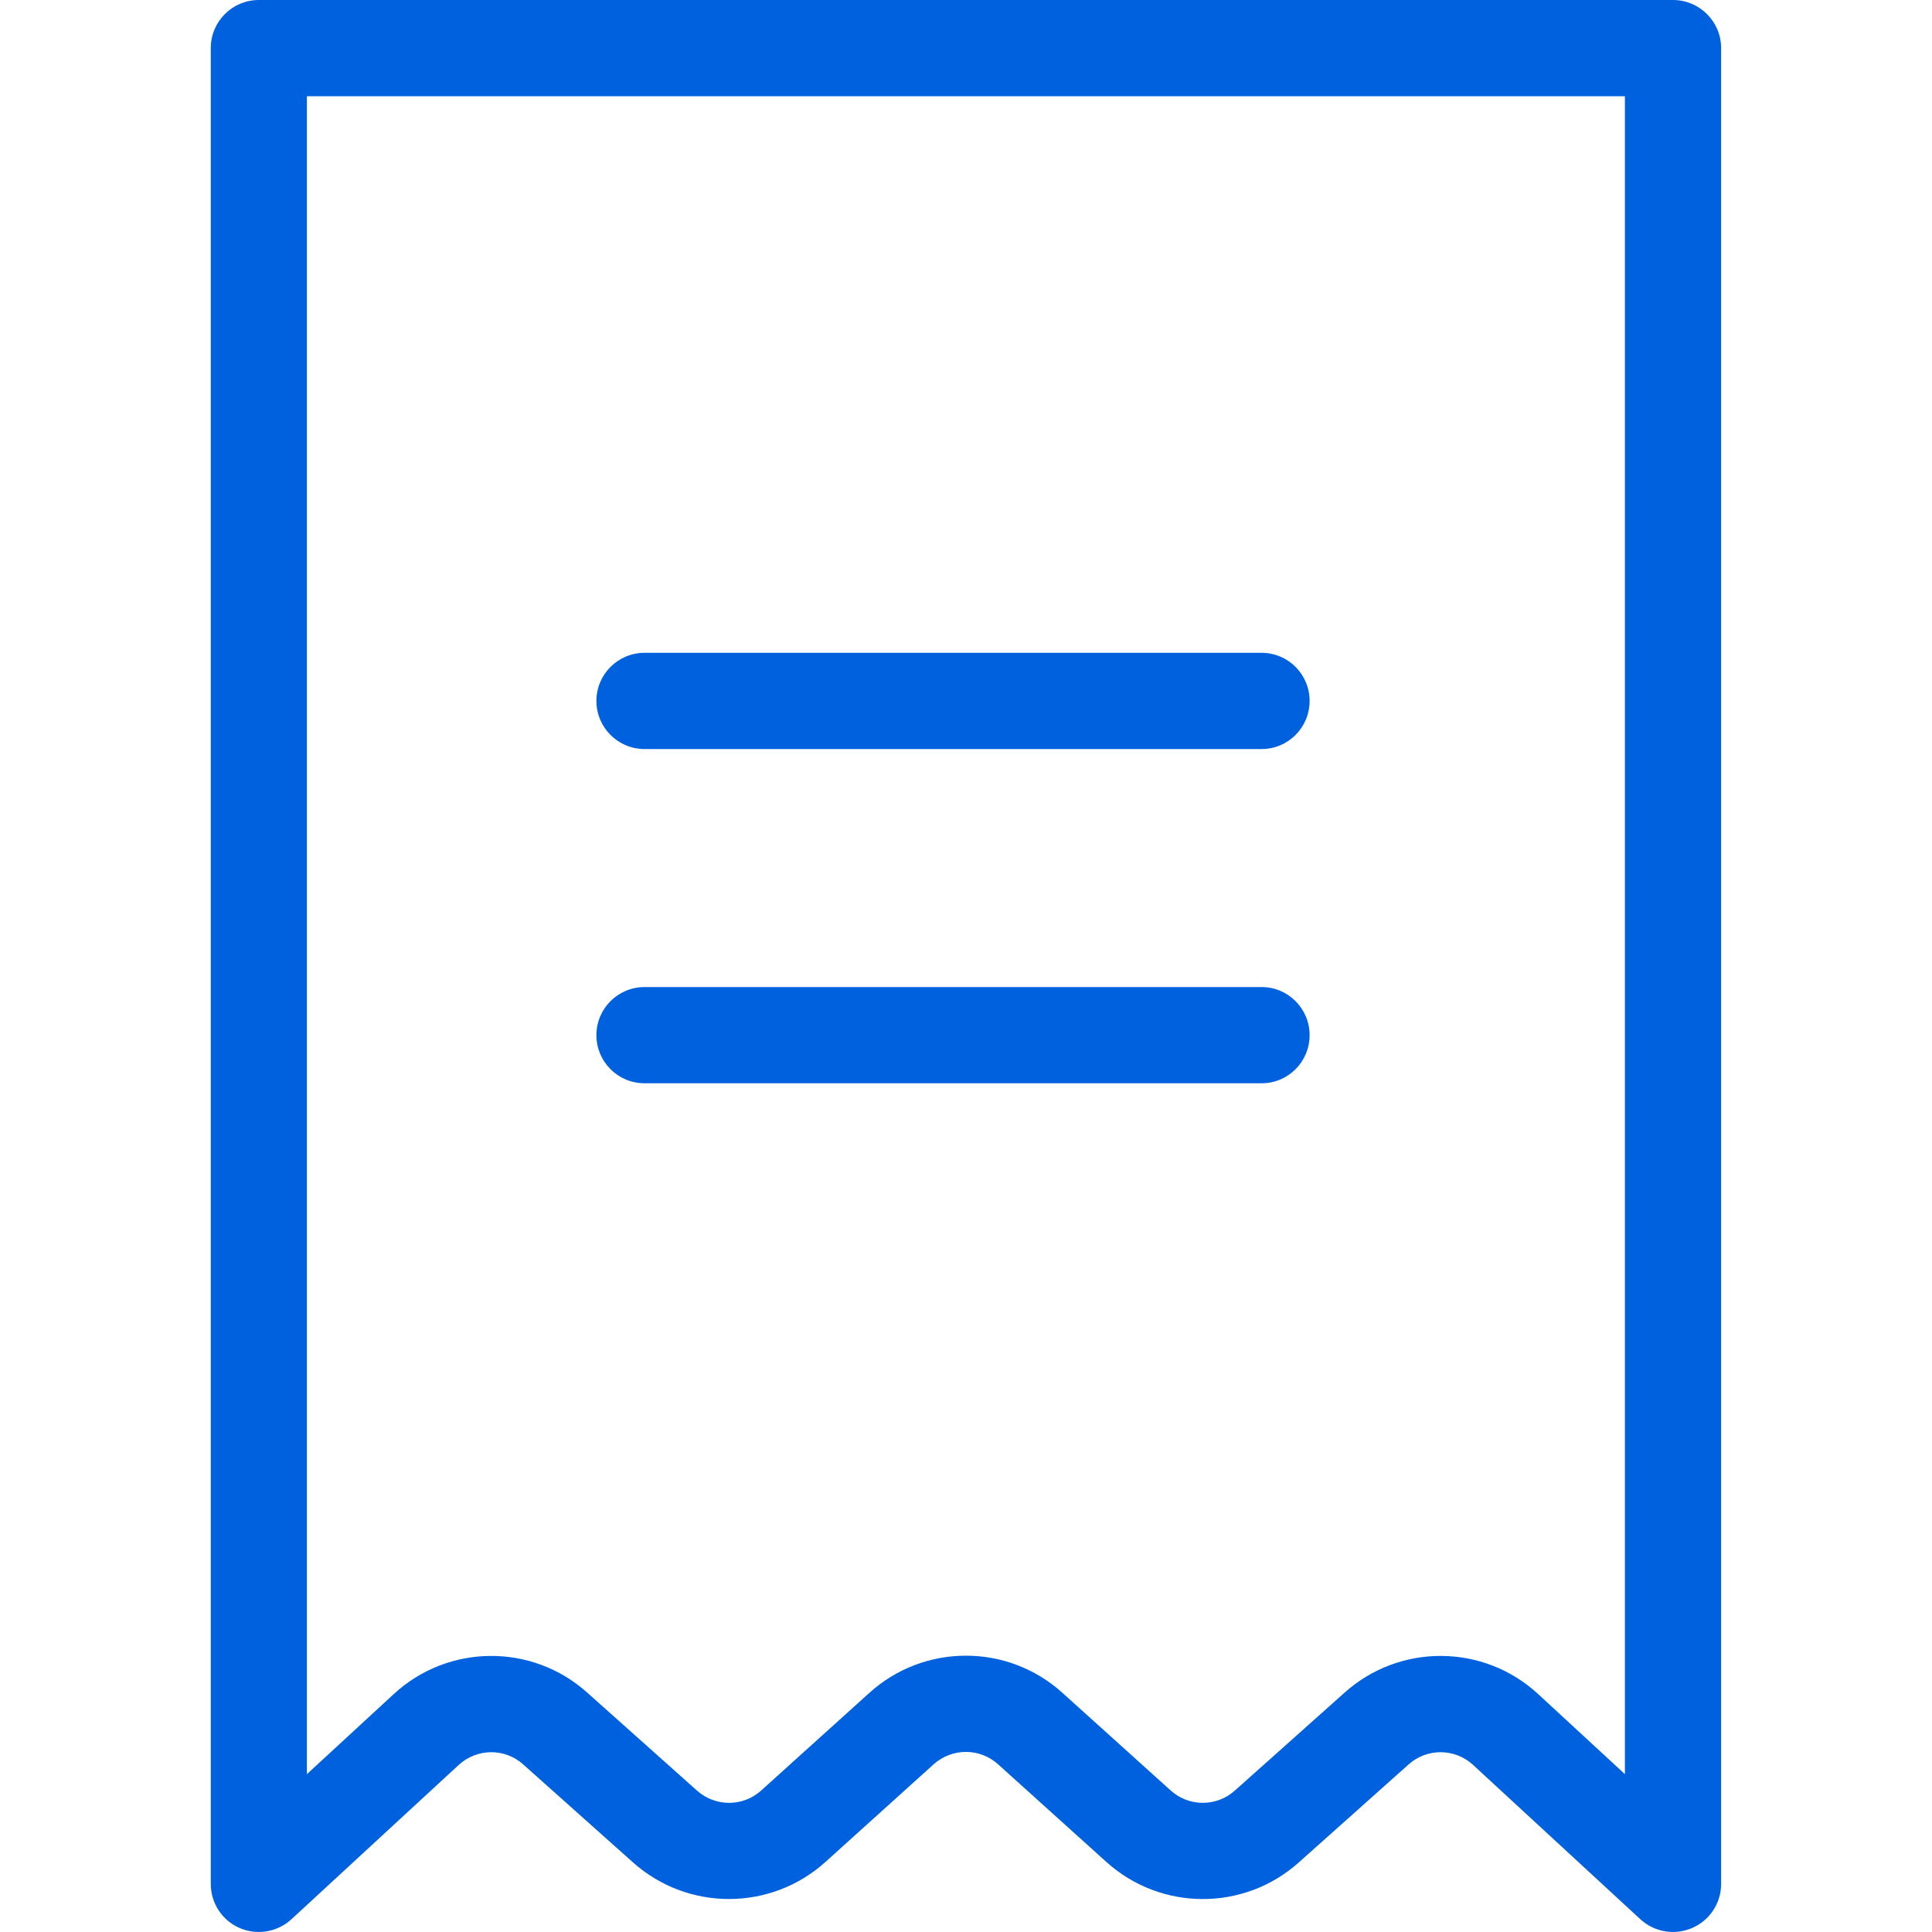 <svg width="20" height="20" viewBox="0 0 20 20" fill="none" xmlns="http://www.w3.org/2000/svg">
<path d="M17.319 0H2.679C2.404 0 2.182 0.223 2.182 0.498V19.502C2.182 19.7 2.298 19.879 2.479 19.958C2.661 20.037 2.871 20.002 3.017 19.868L4.748 18.271C4.936 18.097 5.227 18.094 5.417 18.266L6.552 19.279C7.121 19.787 7.981 19.785 8.547 19.273L9.665 18.264C9.855 18.093 10.143 18.093 10.332 18.264L11.451 19.273C12.017 19.785 12.877 19.788 13.446 19.279L14.581 18.266C14.772 18.094 15.062 18.097 15.25 18.271L16.981 19.868C17.127 20.002 17.337 20.037 17.518 19.958C17.7 19.879 17.817 19.7 17.817 19.502V0.498C17.817 0.223 17.593 0 17.319 0ZM16.821 18.366L15.925 17.539C15.361 17.016 14.491 17.009 13.918 17.523L12.783 18.536C12.593 18.706 12.306 18.705 12.118 18.534L10.999 17.525C10.432 17.011 9.567 17.011 8.999 17.525L7.88 18.535C7.692 18.705 7.405 18.706 7.215 18.536L6.08 17.523C5.508 17.009 4.638 17.016 4.074 17.539L3.177 18.366V0.996H16.821V18.366V18.366Z" fill="#0061DF"/>
<path d="M6.672 7.754H13.06C13.335 7.754 13.557 7.531 13.557 7.256C13.557 6.981 13.335 6.758 13.06 6.758H6.672C6.397 6.758 6.174 6.981 6.174 7.256C6.174 7.531 6.397 7.754 6.672 7.754Z" fill="#0061DF"/>
<path d="M6.672 11.214H13.06C13.335 11.214 13.557 10.991 13.557 10.716C13.557 10.441 13.335 10.218 13.06 10.218H6.672C6.397 10.218 6.174 10.441 6.174 10.716C6.174 10.991 6.397 11.214 6.672 11.214Z" fill="#0061DF"/>
</svg>
